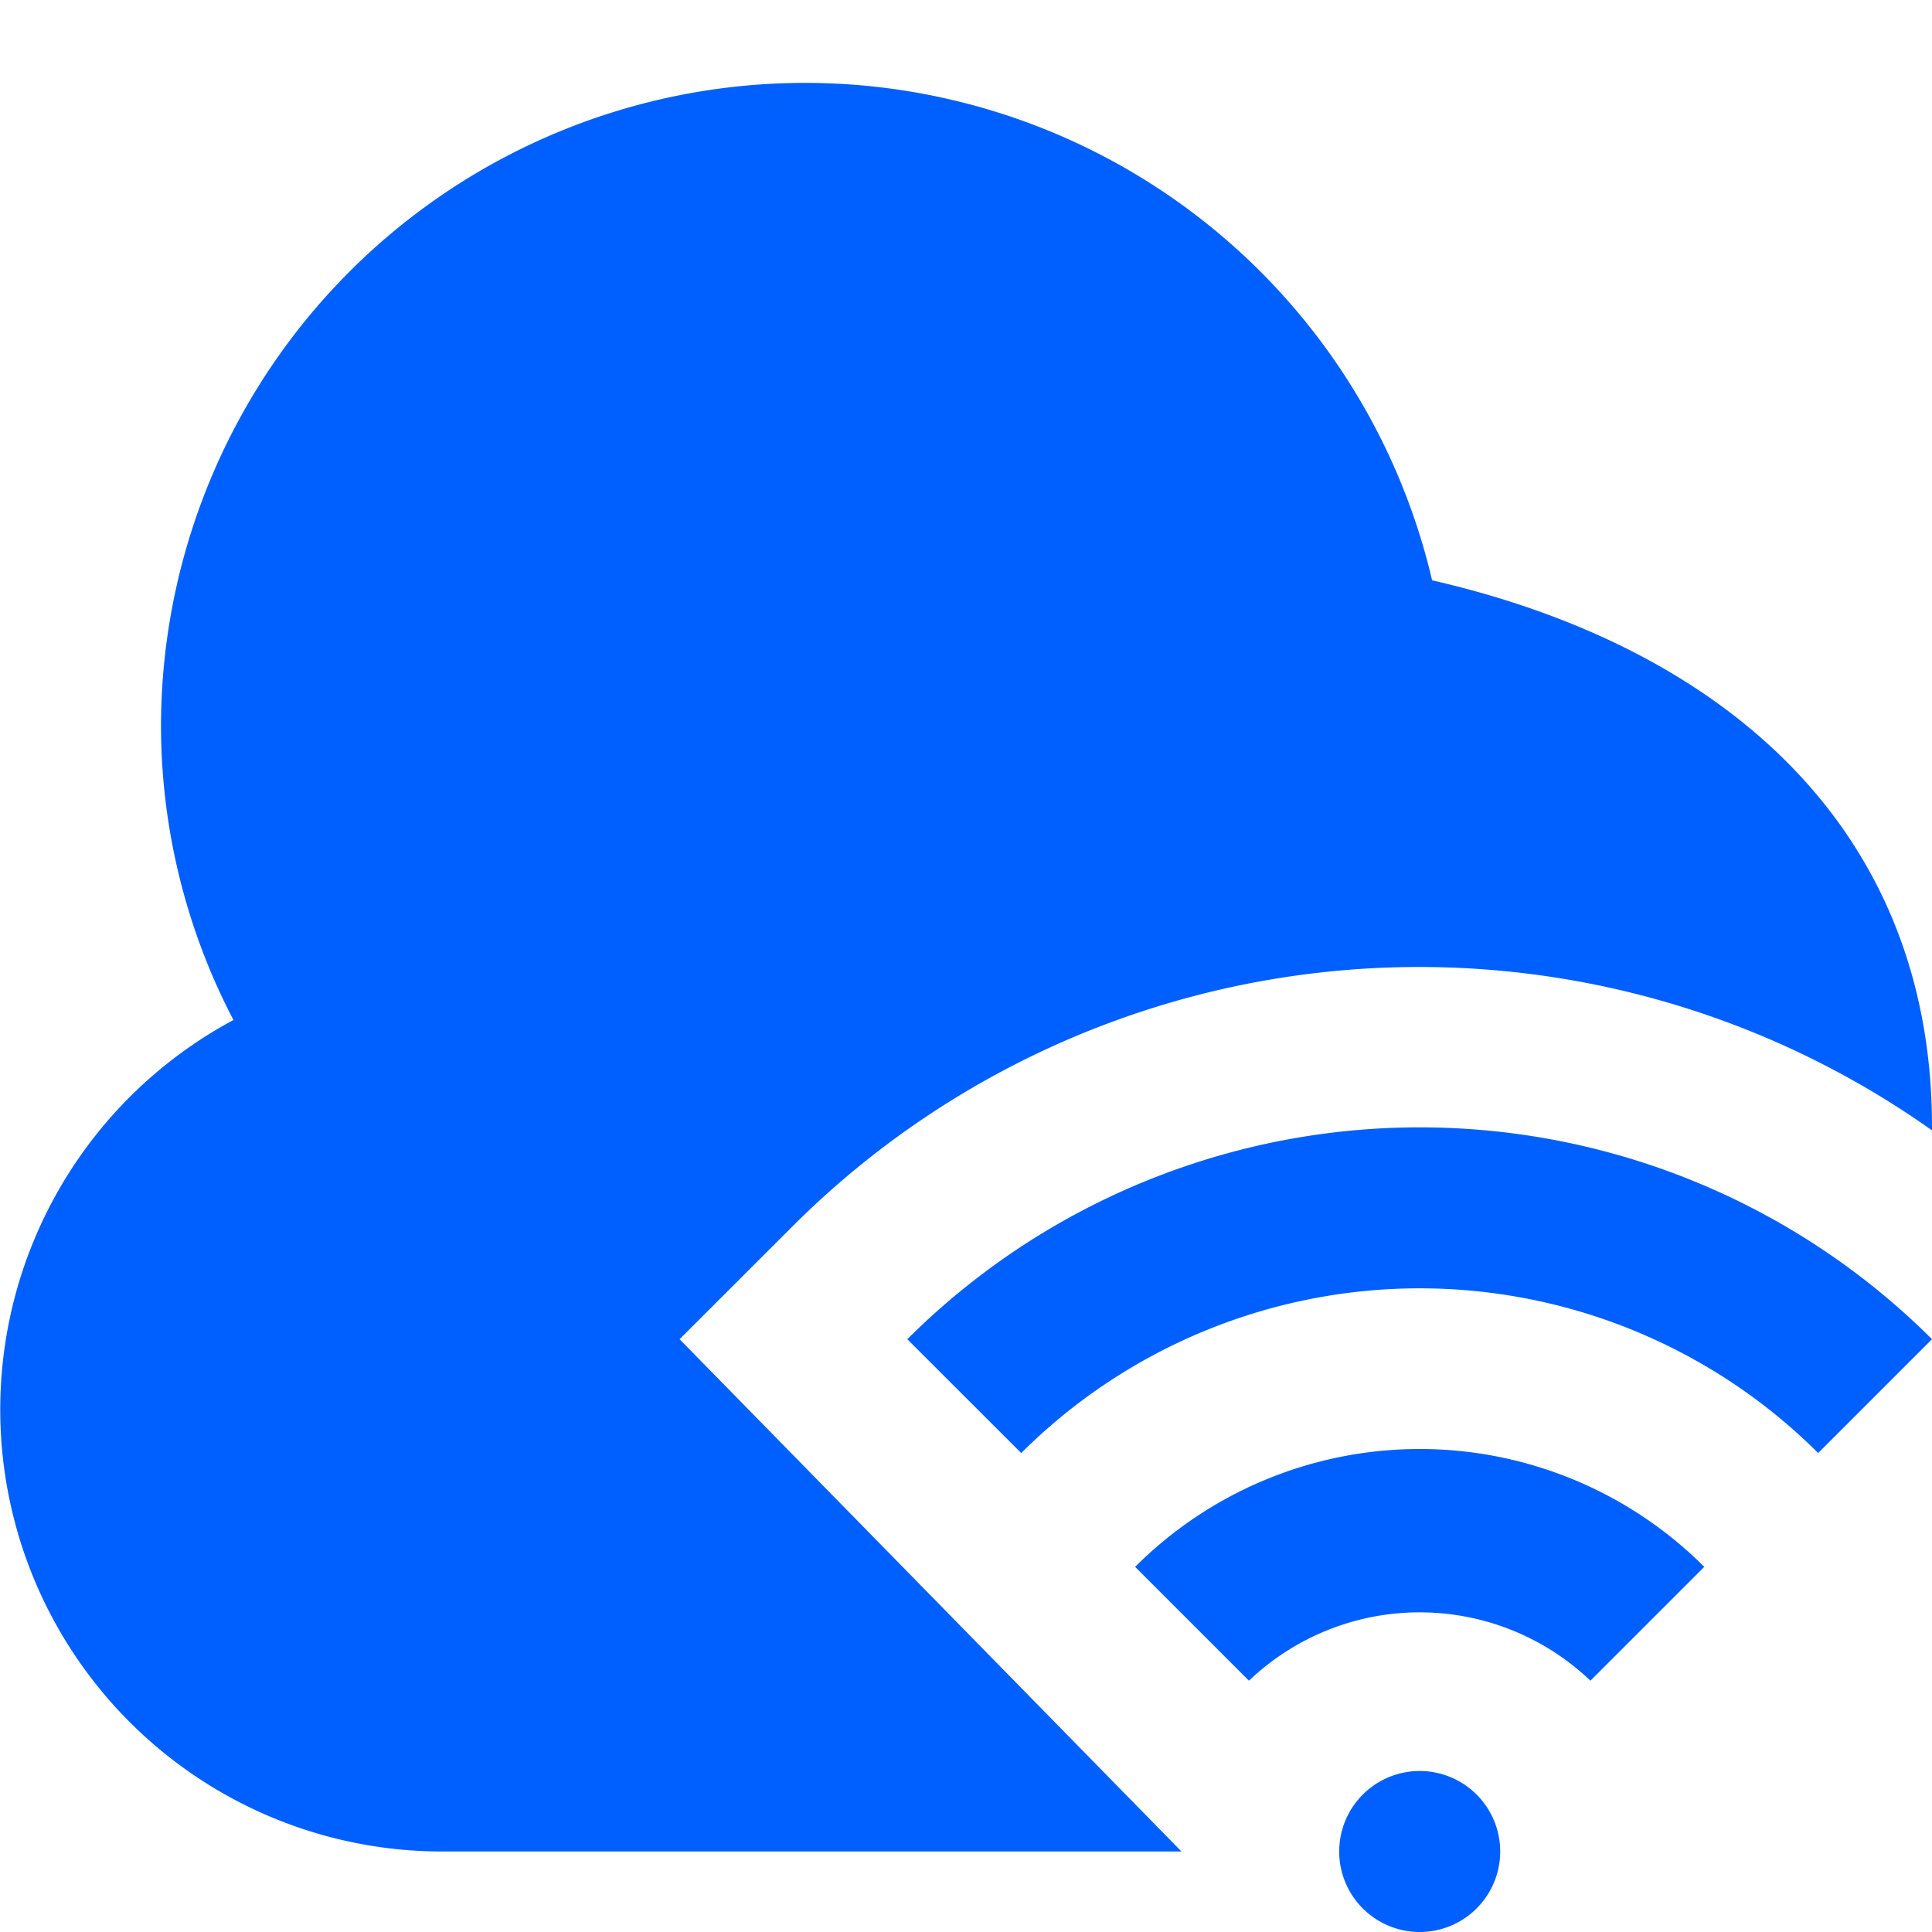 <svg id="Layer_1" data-name="Layer 1" xmlns="http://www.w3.org/2000/svg" viewBox="0 0 24 24"><defs><style>.cls-1{fill:#005fff;}</style></defs><path class="cls-1"  d="M16.636,23a1,1,0,1,1,1,1A1,1,0,0,1,16.636,23Zm4.535-3.536a5,5,0,0,0-7.07,0l1.414,1.414a3.074,3.074,0,0,1,4.242,0ZM24,16.636a9.012,9.012,0,0,0-12.729,0l1.415,1.414a7.011,7.011,0,0,1,9.9,0Zm-15.558,0,1.415-1.414A11.014,11.014,0,0,1,24,14.042V14c0-3.741-2.622-5.968-6.21-6.791A8,8,0,0,0,2,9a7.912,7.912,0,0,0,.9,3.671A5.49,5.49,0,0,0,5.5,23h9.177Z"/></svg>